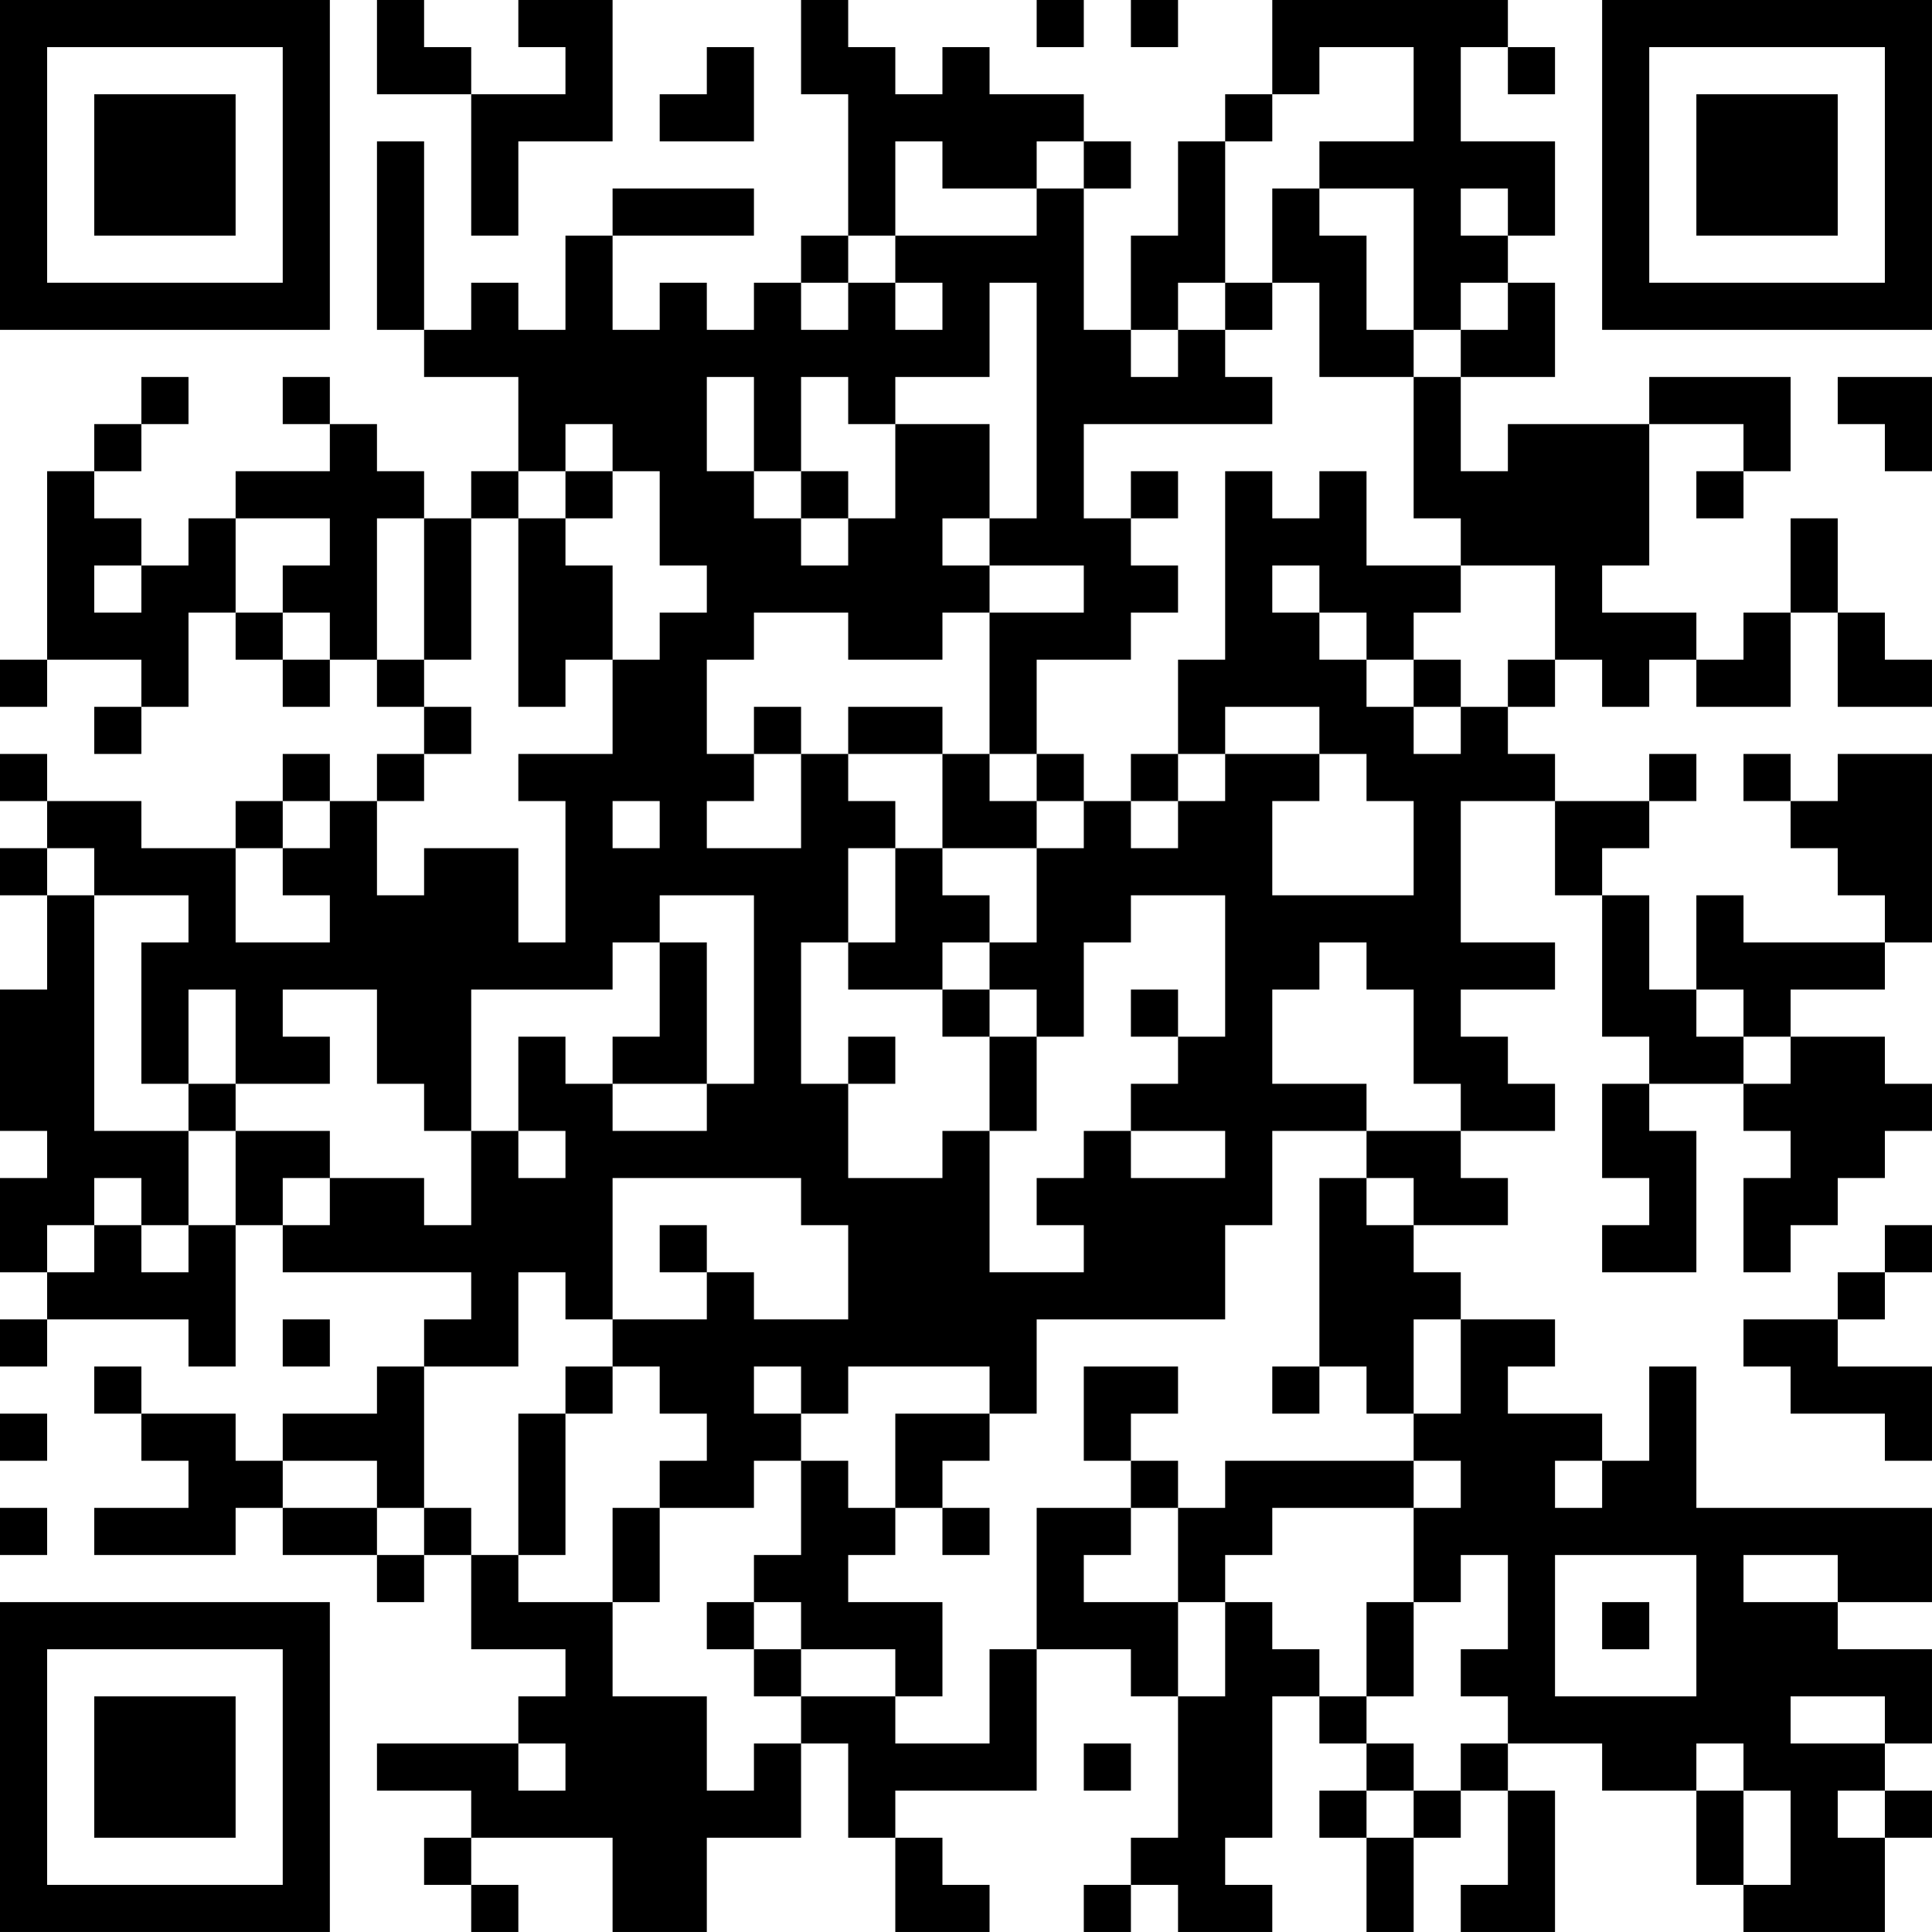 <?xml version="1.0" encoding="UTF-8"?>
<svg xmlns="http://www.w3.org/2000/svg" version="1.1" width="200" height="200" viewBox="0 0 200 200"><rect x="0" y="0" width="200" height="200" fill="#ffffff"/><g transform="scale(4.878)"><g transform="translate(0,0)"><path fill-rule="evenodd" d="M8 0L8 2L10 2L10 5L11 5L11 3L13 3L13 0L11 0L11 1L12 1L12 2L10 2L10 1L9 1L9 0ZM17 0L17 2L18 2L18 5L17 5L17 6L16 6L16 7L15 7L15 6L14 6L14 7L13 7L13 5L16 5L16 4L13 4L13 5L12 5L12 7L11 7L11 6L10 6L10 7L9 7L9 3L8 3L8 7L9 7L9 8L11 8L11 10L10 10L10 11L9 11L9 10L8 10L8 9L7 9L7 8L6 8L6 9L7 9L7 10L5 10L5 11L4 11L4 12L3 12L3 11L2 11L2 10L3 10L3 9L4 9L4 8L3 8L3 9L2 9L2 10L1 10L1 14L0 14L0 15L1 15L1 14L3 14L3 15L2 15L2 16L3 16L3 15L4 15L4 13L5 13L5 14L6 14L6 15L7 15L7 14L8 14L8 15L9 15L9 16L8 16L8 17L7 17L7 16L6 16L6 17L5 17L5 18L3 18L3 17L1 17L1 16L0 16L0 17L1 17L1 18L0 18L0 19L1 19L1 21L0 21L0 24L1 24L1 25L0 25L0 27L1 27L1 28L0 28L0 29L1 29L1 28L4 28L4 29L5 29L5 26L6 26L6 27L10 27L10 28L9 28L9 29L8 29L8 30L6 30L6 31L5 31L5 30L3 30L3 29L2 29L2 30L3 30L3 31L4 31L4 32L2 32L2 33L5 33L5 32L6 32L6 33L8 33L8 34L9 34L9 33L10 33L10 35L12 35L12 36L11 36L11 37L8 37L8 38L10 38L10 39L9 39L9 40L10 40L10 41L11 41L11 40L10 40L10 39L13 39L13 41L15 41L15 39L17 39L17 37L18 37L18 39L19 39L19 41L21 41L21 40L20 40L20 39L19 39L19 38L22 38L22 35L24 35L24 36L25 36L25 39L24 39L24 40L23 40L23 41L24 41L24 40L25 40L25 41L27 41L27 40L26 40L26 39L27 39L27 36L28 36L28 37L29 37L29 38L28 38L28 39L29 39L29 41L30 41L30 39L31 39L31 38L32 38L32 40L31 40L31 41L33 41L33 38L32 38L32 37L34 37L34 38L36 38L36 40L37 40L37 41L40 41L40 39L41 39L41 38L40 38L40 37L41 37L41 35L39 35L39 34L41 34L41 32L36 32L36 29L35 29L35 31L34 31L34 30L32 30L32 29L33 29L33 28L31 28L31 27L30 27L30 26L32 26L32 25L31 25L31 24L33 24L33 23L32 23L32 22L31 22L31 21L33 21L33 20L31 20L31 17L33 17L33 19L34 19L34 22L35 22L35 23L34 23L34 25L35 25L35 26L34 26L34 27L36 27L36 24L35 24L35 23L37 23L37 24L38 24L38 25L37 25L37 27L38 27L38 26L39 26L39 25L40 25L40 24L41 24L41 23L40 23L40 22L38 22L38 21L40 21L40 20L41 20L41 16L39 16L39 17L38 17L38 16L37 16L37 17L38 17L38 18L39 18L39 19L40 19L40 20L37 20L37 19L36 19L36 21L35 21L35 19L34 19L34 18L35 18L35 17L36 17L36 16L35 16L35 17L33 17L33 16L32 16L32 15L33 15L33 14L34 14L34 15L35 15L35 14L36 14L36 15L38 15L38 13L39 13L39 15L41 15L41 14L40 14L40 13L39 13L39 11L38 11L38 13L37 13L37 14L36 14L36 13L34 13L34 12L35 12L35 9L37 9L37 10L36 10L36 11L37 11L37 10L38 10L38 8L35 8L35 9L32 9L32 10L31 10L31 8L33 8L33 6L32 6L32 5L33 5L33 3L31 3L31 1L32 1L32 2L33 2L33 1L32 1L32 0L27 0L27 2L26 2L26 3L25 3L25 5L24 5L24 7L23 7L23 4L24 4L24 3L23 3L23 2L21 2L21 1L20 1L20 2L19 2L19 1L18 1L18 0ZM22 0L22 1L23 1L23 0ZM24 0L24 1L25 1L25 0ZM15 1L15 2L14 2L14 3L16 3L16 1ZM28 1L28 2L27 2L27 3L26 3L26 6L25 6L25 7L24 7L24 8L25 8L25 7L26 7L26 8L27 8L27 9L23 9L23 11L24 11L24 12L25 12L25 13L24 13L24 14L22 14L22 16L21 16L21 13L23 13L23 12L21 12L21 11L22 11L22 6L21 6L21 8L19 8L19 9L18 9L18 8L17 8L17 10L16 10L16 8L15 8L15 10L16 10L16 11L17 11L17 12L18 12L18 11L19 11L19 9L21 9L21 11L20 11L20 12L21 12L21 13L20 13L20 14L18 14L18 13L16 13L16 14L15 14L15 16L16 16L16 17L15 17L15 18L17 18L17 16L18 16L18 17L19 17L19 18L18 18L18 20L17 20L17 23L18 23L18 25L20 25L20 24L21 24L21 27L23 27L23 26L22 26L22 25L23 25L23 24L24 24L24 25L26 25L26 24L24 24L24 23L25 23L25 22L26 22L26 19L24 19L24 20L23 20L23 22L22 22L22 21L21 21L21 20L22 20L22 18L23 18L23 17L24 17L24 18L25 18L25 17L26 17L26 16L28 16L28 17L27 17L27 19L30 19L30 17L29 17L29 16L28 16L28 15L26 15L26 16L25 16L25 14L26 14L26 10L27 10L27 11L28 11L28 10L29 10L29 12L31 12L31 13L30 13L30 14L29 14L29 13L28 13L28 12L27 12L27 13L28 13L28 14L29 14L29 15L30 15L30 16L31 16L31 15L32 15L32 14L33 14L33 12L31 12L31 11L30 11L30 8L31 8L31 7L32 7L32 6L31 6L31 7L30 7L30 4L28 4L28 3L30 3L30 1ZM19 3L19 5L18 5L18 6L17 6L17 7L18 7L18 6L19 6L19 7L20 7L20 6L19 6L19 5L22 5L22 4L23 4L23 3L22 3L22 4L20 4L20 3ZM27 4L27 6L26 6L26 7L27 7L27 6L28 6L28 8L30 8L30 7L29 7L29 5L28 5L28 4ZM31 4L31 5L32 5L32 4ZM39 8L39 9L40 9L40 10L41 10L41 8ZM12 9L12 10L11 10L11 11L10 11L10 14L9 14L9 11L8 11L8 14L9 14L9 15L10 15L10 16L9 16L9 17L8 17L8 19L9 19L9 18L11 18L11 20L12 20L12 17L11 17L11 16L13 16L13 14L14 14L14 13L15 13L15 12L14 12L14 10L13 10L13 9ZM12 10L12 11L11 11L11 15L12 15L12 14L13 14L13 12L12 12L12 11L13 11L13 10ZM17 10L17 11L18 11L18 10ZM24 10L24 11L25 11L25 10ZM5 11L5 13L6 13L6 14L7 14L7 13L6 13L6 12L7 12L7 11ZM2 12L2 13L3 13L3 12ZM30 14L30 15L31 15L31 14ZM16 15L16 16L17 16L17 15ZM18 15L18 16L20 16L20 18L19 18L19 20L18 20L18 21L20 21L20 22L21 22L21 24L22 24L22 22L21 22L21 21L20 21L20 20L21 20L21 19L20 19L20 18L22 18L22 17L23 17L23 16L22 16L22 17L21 17L21 16L20 16L20 15ZM24 16L24 17L25 17L25 16ZM6 17L6 18L5 18L5 20L7 20L7 19L6 19L6 18L7 18L7 17ZM13 17L13 18L14 18L14 17ZM1 18L1 19L2 19L2 24L4 24L4 26L3 26L3 25L2 25L2 26L1 26L1 27L2 27L2 26L3 26L3 27L4 27L4 26L5 26L5 24L7 24L7 25L6 25L6 26L7 26L7 25L9 25L9 26L10 26L10 24L11 24L11 25L12 25L12 24L11 24L11 22L12 22L12 23L13 23L13 24L15 24L15 23L16 23L16 19L14 19L14 20L13 20L13 21L10 21L10 24L9 24L9 23L8 23L8 21L6 21L6 22L7 22L7 23L5 23L5 21L4 21L4 23L3 23L3 20L4 20L4 19L2 19L2 18ZM14 20L14 22L13 22L13 23L15 23L15 20ZM28 20L28 21L27 21L27 23L29 23L29 24L27 24L27 26L26 26L26 28L22 28L22 30L21 30L21 29L18 29L18 30L17 30L17 29L16 29L16 30L17 30L17 31L16 31L16 32L14 32L14 31L15 31L15 30L14 30L14 29L13 29L13 28L15 28L15 27L16 27L16 28L18 28L18 26L17 26L17 25L13 25L13 28L12 28L12 27L11 27L11 29L9 29L9 32L8 32L8 31L6 31L6 32L8 32L8 33L9 33L9 32L10 32L10 33L11 33L11 34L13 34L13 36L15 36L15 38L16 38L16 37L17 37L17 36L19 36L19 37L21 37L21 35L22 35L22 32L24 32L24 33L23 33L23 34L25 34L25 36L26 36L26 34L27 34L27 35L28 35L28 36L29 36L29 37L30 37L30 38L29 38L29 39L30 39L30 38L31 38L31 37L32 37L32 36L31 36L31 35L32 35L32 33L31 33L31 34L30 34L30 32L31 32L31 31L30 31L30 30L31 30L31 28L30 28L30 30L29 30L29 29L28 29L28 25L29 25L29 26L30 26L30 25L29 25L29 24L31 24L31 23L30 23L30 21L29 21L29 20ZM24 21L24 22L25 22L25 21ZM36 21L36 22L37 22L37 23L38 23L38 22L37 22L37 21ZM18 22L18 23L19 23L19 22ZM4 23L4 24L5 24L5 23ZM14 26L14 27L15 27L15 26ZM40 26L40 27L39 27L39 28L37 28L37 29L38 29L38 30L40 30L40 31L41 31L41 29L39 29L39 28L40 28L40 27L41 27L41 26ZM6 28L6 29L7 29L7 28ZM12 29L12 30L11 30L11 33L12 33L12 30L13 30L13 29ZM23 29L23 31L24 31L24 32L25 32L25 34L26 34L26 33L27 33L27 32L30 32L30 31L26 31L26 32L25 32L25 31L24 31L24 30L25 30L25 29ZM27 29L27 30L28 30L28 29ZM0 30L0 31L1 31L1 30ZM19 30L19 32L18 32L18 31L17 31L17 33L16 33L16 34L15 34L15 35L16 35L16 36L17 36L17 35L19 35L19 36L20 36L20 34L18 34L18 33L19 33L19 32L20 32L20 33L21 33L21 32L20 32L20 31L21 31L21 30ZM33 31L33 32L34 32L34 31ZM0 32L0 33L1 33L1 32ZM13 32L13 34L14 34L14 32ZM33 33L33 36L36 36L36 33ZM37 33L37 34L39 34L39 33ZM16 34L16 35L17 35L17 34ZM29 34L29 36L30 36L30 34ZM34 34L34 35L35 35L35 34ZM38 36L38 37L40 37L40 36ZM11 37L11 38L12 38L12 37ZM23 37L23 38L24 38L24 37ZM36 37L36 38L37 38L37 40L38 40L38 38L37 38L37 37ZM39 38L39 39L40 39L40 38ZM0 0L0 7L7 7L7 0ZM1 1L1 6L6 6L6 1ZM2 2L2 5L5 5L5 2ZM34 0L34 7L41 7L41 0ZM35 1L35 6L40 6L40 1ZM36 2L36 5L39 5L39 2ZM0 34L0 41L7 41L7 34ZM1 35L1 40L6 40L6 35ZM2 36L2 39L5 39L5 36Z" fill="#000000"/></g></g></svg>
